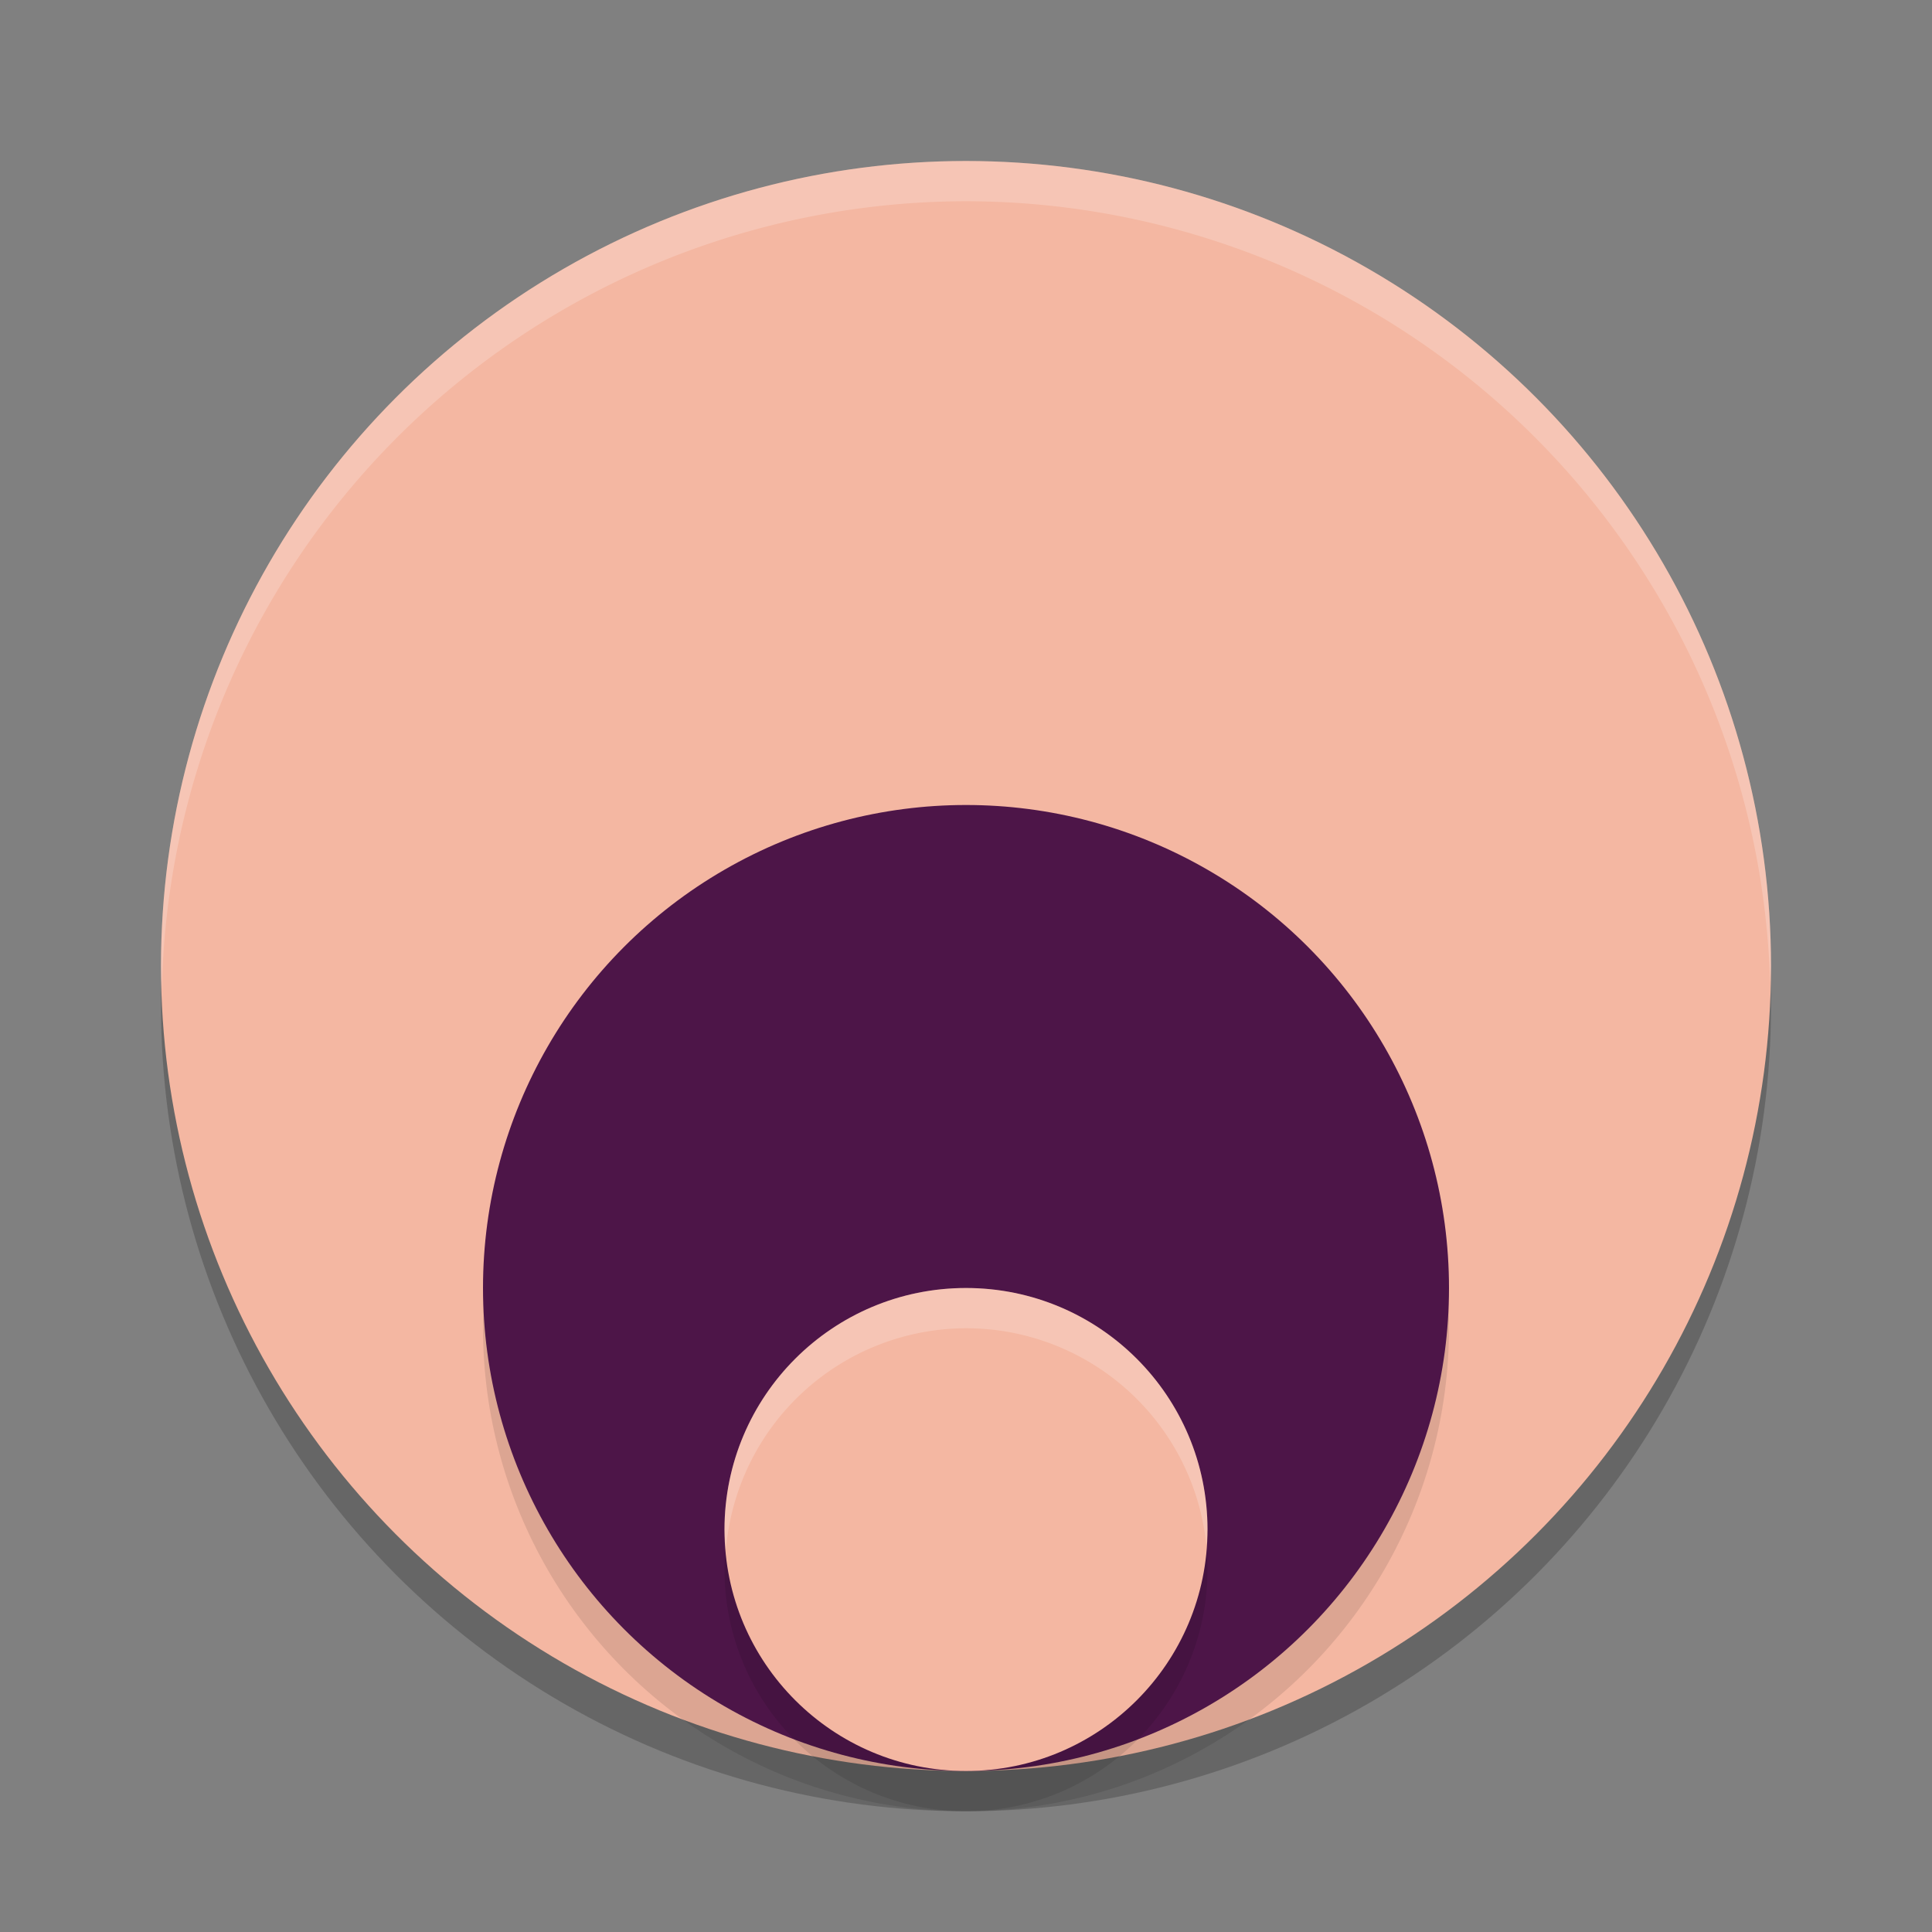 <svg xmlns="http://www.w3.org/2000/svg" width="24" height="24" version="1.1">
 <rect width="100%" height="100%" fill="#808080" stroke="none"/>
 <circle style="opacity:0.2" cx="12" cy="12.5" r="10"/>
 <circle style="fill:#f4b7a2" cx="12" cy="12" r="10"/>
 <circle style="opacity:0.1" cx="12" cy="16.5" r="6"/>
 <path style="opacity:0.2;fill:#ffffff" d="M 12,2 A 10,10 0 0 0 2,12 10,10 0 0 0 2.011,12.291 10,10 0 0 1 12,2.5 10,10 0 0 1 21.989,12.209 10,10 0 0 0 22,12 10,10 0 0 0 12,2 Z"/>
 <circle style="fill:#4d1548" cx="12" cy="16" r="6"/>
 <circle style="opacity:0.1" cx="12" cy="19.5" r="3"/>
 <circle style="fill:#f4b7a2" cx="12" cy="19" r="3"/>
 <path style="fill:#ffffff;opacity:0.2" d="M 12 16 A 3 3 0 0 0 9 19 A 3 3 0 0 0 9.018 19.25 A 3 3 0 0 1 12 16.5 A 3 3 0 0 1 14.986 19.199 A 3 3 0 0 0 15 19 A 3 3 0 0 0 12 16 z"/>
</svg>
